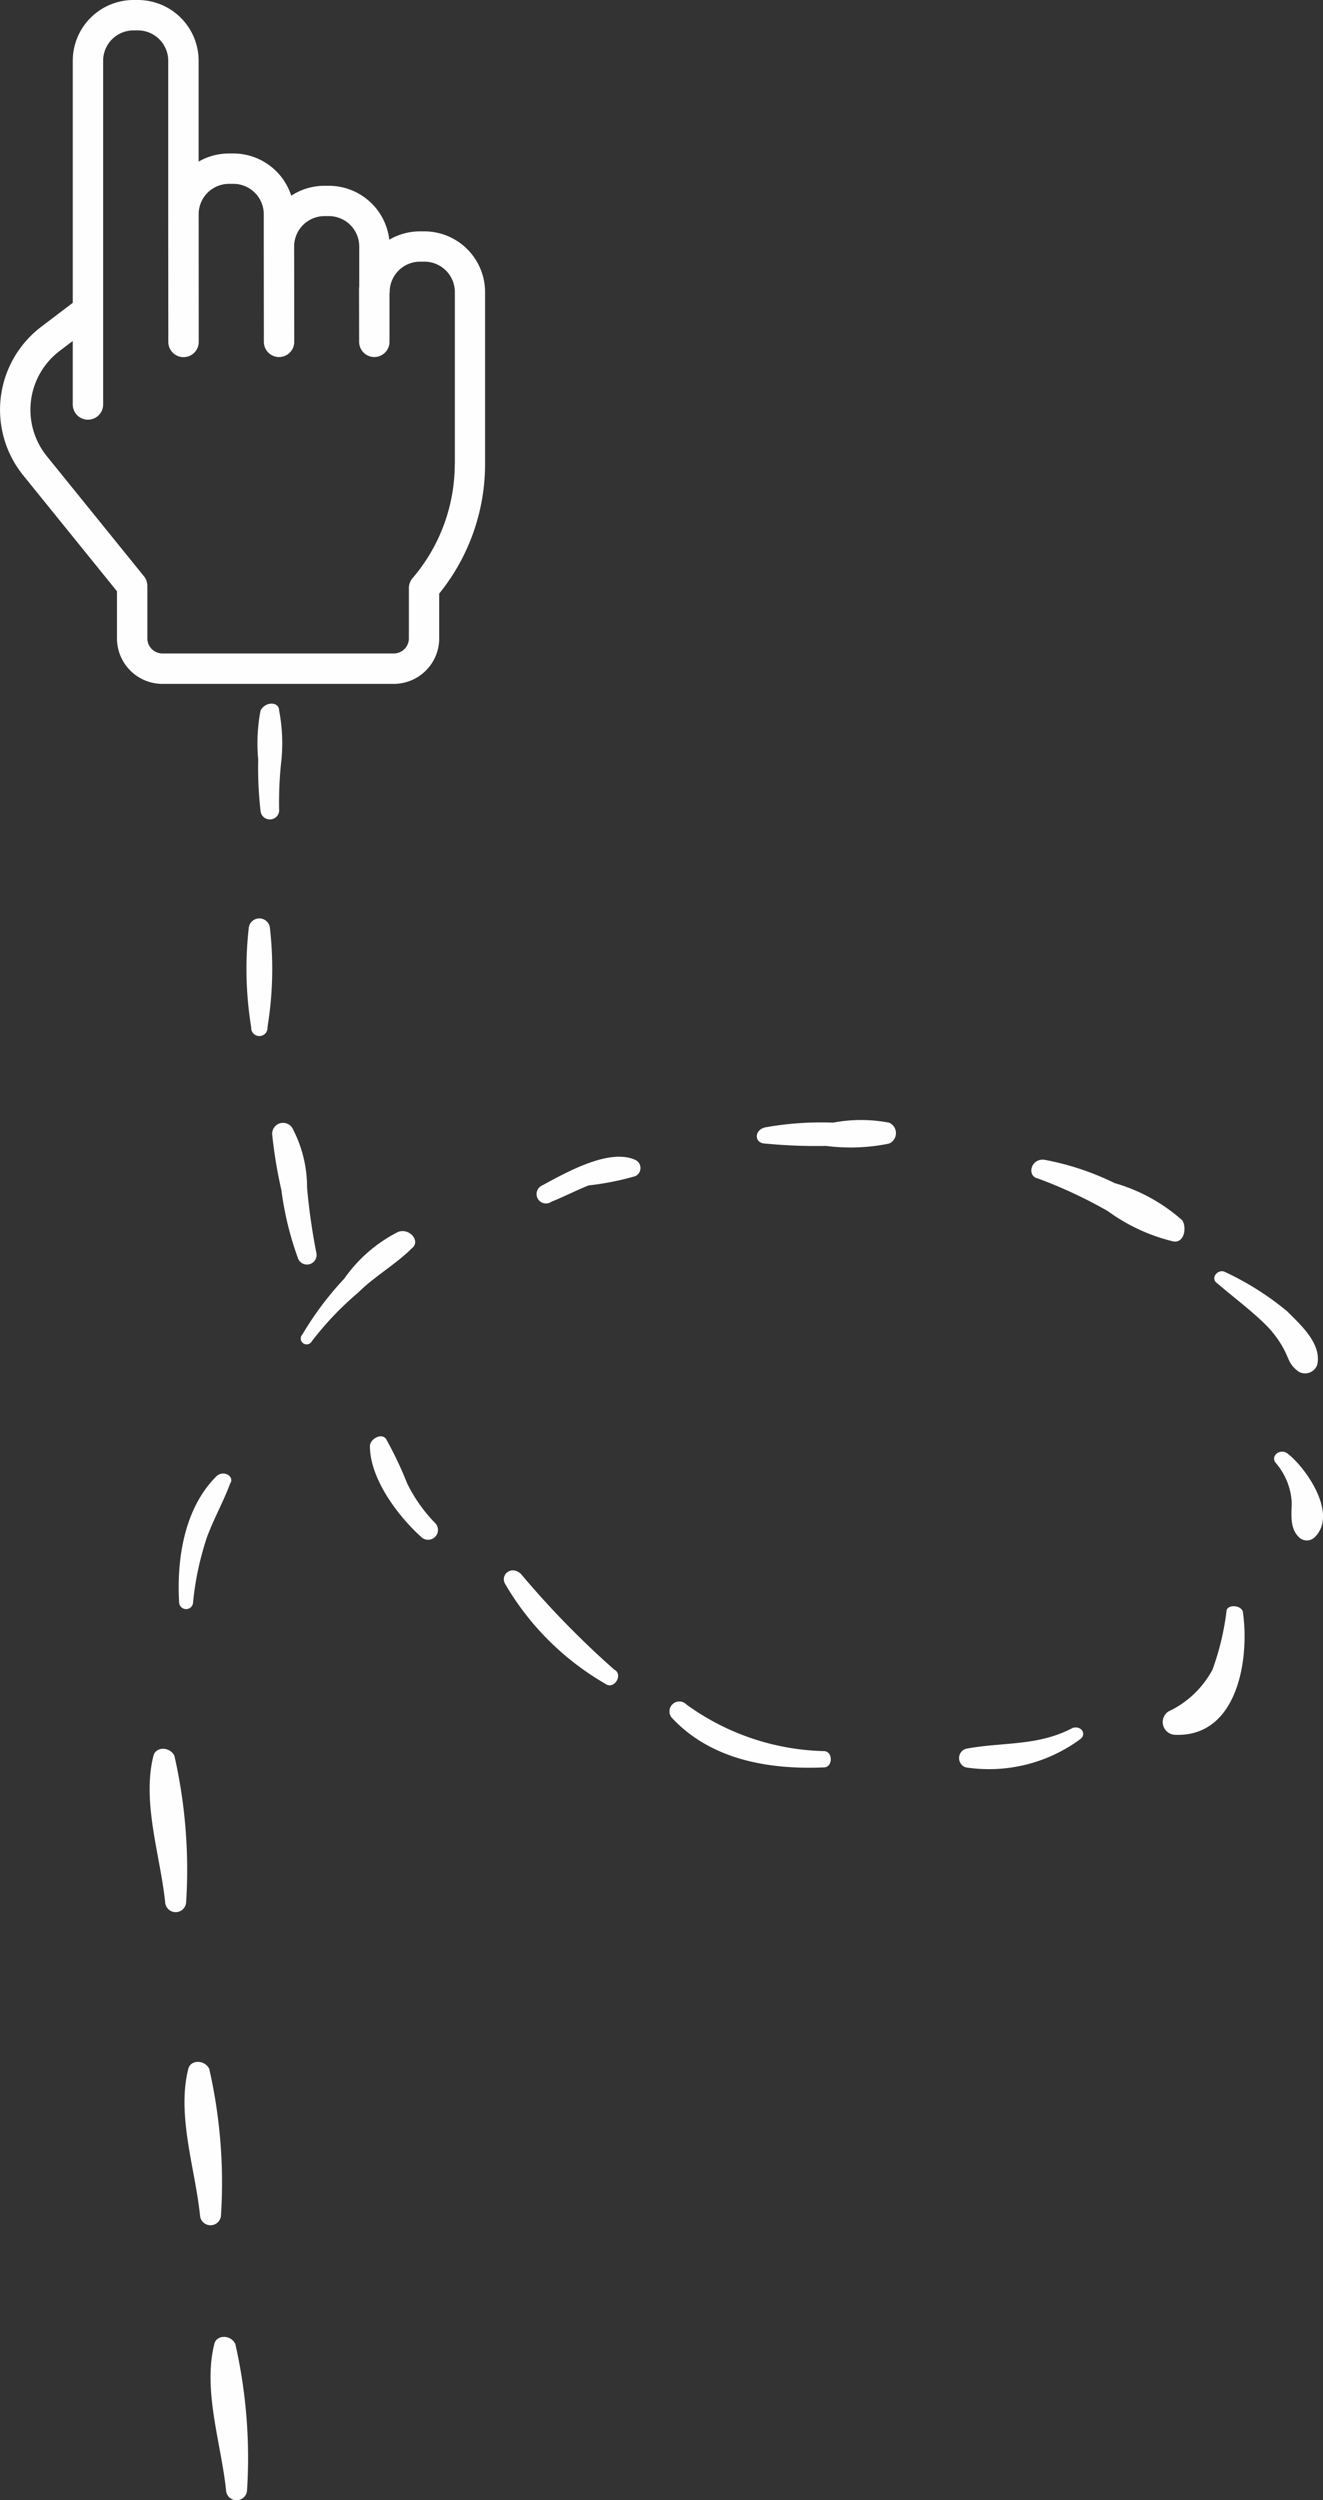 <svg xmlns="http://www.w3.org/2000/svg" width="67.648" height="127.834" viewBox="0 0 67.648 127.834">
  <rect x="0" y="0" width="67.648" height="127.834" fill="#333333" stroke="none"/>
  <g id="Group_5431" data-name="Group 5431" transform="translate(-3.002 9.72)" opacity="0.996">
    <g id="rotated-right-arrow-with-broken-line" transform="translate(70.65 26.258) rotate(90)">
      <g id="Group_2875" data-name="Group 2875" transform="translate(0 0)">
        <path id="Path_2011" data-name="Path 2011" d="M.357,1.708c2.38.6,5.118-.357,7.5-.6a.537.537,0,0,0,0-1.071,26.28,26.28,0,0,0-7.5.6C-.119.875-.119,1.589.357,1.708Z" transform="translate(53.439 58.094)" fill="#fff"/>
        <path id="Path_3117" data-name="Path 3117" d="M.357,1.708c2.38.6,5.118-.357,7.5-.6a.537.537,0,0,0,0-1.071,26.28,26.28,0,0,0-7.5.6C-.119.875-.119,1.589.357,1.708Z" transform="translate(69.448 56.312)" fill="#fff"/>
        <path id="Path_3118" data-name="Path 3118" d="M.357,1.708c2.38.6,5.118-.357,7.5-.6a.537.537,0,0,0,0-1.071,26.28,26.28,0,0,0-7.5.6C-.119.875-.119,1.589.357,1.708Z" transform="translate(83.509 54.98)" fill="#fff"/>
        <path id="Path_2012" data-name="Path 2012" d="M.148.769c1.666,1.666,4.285,2.023,6.427,1.9a.357.357,0,1,0,0-.714,15.07,15.07,0,0,1-3.332-.714C2.29.888,1.457.412.5.055.148-.183-.209.412.148.769Z" transform="translate(39.366 55.82)" fill="#fff"/>
        <path id="Path_2013" data-name="Path 2013" d="M.048.887a7.5,7.5,0,0,0,2.38,2.737A16.277,16.277,0,0,0,5.284,5.767a.3.3,0,1,0,.357-.476,15.9,15.9,0,0,1-2.5-2.38C2.309,2.077,1.714,1.006.881.173.524-.3-.19.292.048.887Z" transform="translate(26.969 46.418)" fill="#fff"/>
        <path id="Path_2014" data-name="Path 2014" d="M1.47,5.028A.481.481,0,1,0,2.3,4.552c-.238-.6-.6-1.309-.833-1.9A14.04,14.04,0,0,0,.995.268a.458.458,0,0,0-.833,0C-.434,1.577.756,3.719,1.47,5.028Z" transform="translate(23.166 34.898)" fill="#fff"/>
        <path id="Path_2015" data-name="Path 2015" d="M.138,3.213A16.279,16.279,0,0,0,.376,6.665c.119.6.833.6.833,0A26.9,26.9,0,0,0,1.328,3.57,9.727,9.727,0,0,0,1.209.357a.58.58,0,0,0-1.071,0A7.676,7.676,0,0,0,.138,3.213Z" transform="translate(21.286 21.836)" fill="#fff"/>
        <path id="Path_2016" data-name="Path 2016" d="M.962,7.494a24.021,24.021,0,0,1,1.666-3.57A9.426,9.426,0,0,0,4.176.591C4.295,0,3.462-.123,3.1.115A8.893,8.893,0,0,0,1.2,3.567,13.987,13.987,0,0,0,.01,7.137C-.109,7.851.844,8.089.962,7.494Z" transform="translate(23.317 7.082)" fill="#fff"/>
        <path id="Path_2017" data-name="Path 2017" d="M.614,5.152c.714-.833,1.428-1.785,2.142-2.5A5.284,5.284,0,0,1,4.065,1.7c.476-.238.714-.238,1.071-.714A.658.658,0,0,0,4.78.034C3.708-.2,2.756.867,2.042,1.581A14.7,14.7,0,0,0,.019,4.794C-.1,5.152.376,5.509.614,5.152Z" transform="translate(29.021 0.26)" fill="#fff"/>
        <path id="Path_2018" data-name="Path 2018" d="M.553,2.436A3.376,3.376,0,0,1,2.577,1.6c.6,0,1.309.119,1.785-.357a.575.575,0,0,0,0-.833C3.172-.777.791.889.077,1.841-.161,2.2.2,2.674.553,2.436Z" transform="translate(38.246 0)" fill="#fff"/>
        <path id="Path_2019" data-name="Path 2019" d="M.268.925a13.513,13.513,0,0,1,2.975.714A4.93,4.93,0,0,1,5.386,3.9a.652.652,0,0,0,1.19-.357C6.695.33,2.648-.266.268.091-.089.21-.089.925.268.925Z" transform="translate(46.149 4.011)" fill="#fff"/>
        <path id="Path_2020" data-name="Path 2020" d="M.019.529C.971,2.314.733,4.1,1.09,6a.5.5,0,0,0,.952,0A7.866,7.866,0,0,0,.614.172C.376-.185-.1.053.019.529Z" transform="translate(52.349 12.262)" fill="#fff"/>
        <path id="Path_2021" data-name="Path 2021" d="M.871,8.093c2.142-2.023,2.618-5,2.5-7.736,0-.476-.833-.476-.833,0A12.453,12.453,0,0,1,.157,7.379.505.505,0,1,0,.871,8.093Z" transform="translate(51.02 25.168)" fill="#fff"/>
        <path id="Path_2022" data-name="Path 2022" d="M.673,5.791A14.067,14.067,0,0,0,5.791.673C6.148.2,5.315-.279,5.077.2A46.086,46.086,0,0,1,.2,4.958C-.279,5.434.2,6.029.673,5.791Z" transform="translate(44.315 36.04)" fill="#fff"/>
        <path id="Path_2023" data-name="Path 2023" d="M.5,3.489c1.666,0,3.57-1.428,4.642-2.618A.5.5,0,1,0,4.432.157,7.819,7.819,0,0,1,2.409,1.585,19.418,19.418,0,0,0,.148,2.656C-.209,2.894.148,3.489.5,3.489Z" transform="translate(37.462 45.244)" fill="#fff"/>
        <path id="Path_2024" data-name="Path 2024" d="M.583,2.273A23.832,23.832,0,0,0,3.439,1.8,16.252,16.252,0,0,0,6.891.964.491.491,0,0,0,6.653.012,32.081,32.081,0,0,1,3.32.488,6.453,6.453,0,0,0,.345,1.2.558.558,0,0,0,.583,2.273Z" transform="translate(21.435 51.459)" fill="#fff"/>
        <path id="Path_2025" data-name="Path 2025" d="M.446,1.226a18.543,18.543,0,0,0,5.118-.119.418.418,0,1,0,0-.833A18.442,18.442,0,0,0,.446.155.545.545,0,0,0,.446,1.226Z" transform="translate(10.979 53.697)" fill="#fff"/>
        <path id="Path_2026" data-name="Path 2026" d="M.357,1.1a8.823,8.823,0,0,0,2.5.119A19.285,19.285,0,0,0,5.475,1.1a.477.477,0,0,0,0-.952A19.282,19.282,0,0,1,2.857.03a8.824,8.824,0,0,0-2.5.119C-.119.149-.119.863.357,1.1Z" transform="translate(0 53.226)" fill="#fff"/>
      </g>
    </g>
    <g id="click-2383" transform="translate(-33.74 -9.72)">
      <path id="Path_3372" data-name="Path 3372" d="M58.443,11.83h-.226a3.087,3.087,0,0,0-1.571.427A3.11,3.11,0,0,0,53.56,9.5h-.226a3.089,3.089,0,0,0-1.7.507,3.111,3.111,0,0,0-2.958-2.159h-.226a3.087,3.087,0,0,0-1.552.416V3.106A3.109,3.109,0,0,0,43.794,0h-.226a3.109,3.109,0,0,0-3.105,3.106V15.484l-1.611,1.223a5.331,5.331,0,0,0-.921,7.6l4.792,5.924v2.412a2.328,2.328,0,0,0,2.325,2.325H56.879A2.327,2.327,0,0,0,59.2,32.642V30.35a10.53,10.53,0,0,0,2.345-6.612v-8.8A3.109,3.109,0,0,0,58.443,11.83Zm1.552,11.908a8.975,8.975,0,0,1-2.137,5.8.777.777,0,0,0-.209.53v2.575a.771.771,0,0,1-.77.77H45.047a.772.772,0,0,1-.771-.77V29.955a.777.777,0,0,0-.173-.489l-4.965-6.138a3.777,3.777,0,0,1,.653-5.384l.671-.51v3.248a.777.777,0,1,0,1.554,0V3.106a1.553,1.553,0,0,1,1.551-1.552h.226a1.553,1.553,0,0,1,1.551,1.552v7.849h0l.005,6.529a.777.777,0,0,0,.777.777h0a.777.777,0,0,0,.777-.777L46.9,10.956A1.554,1.554,0,0,1,48.451,9.4h.226a1.554,1.554,0,0,1,1.552,1.552v1.652h0l.005,4.876a.777.777,0,0,0,.777.776h0a.777.777,0,0,0,.776-.778l-.005-4.876a1.553,1.553,0,0,1,1.551-1.552h.226a1.554,1.554,0,0,1,1.552,1.552v2.065a.706.706,0,0,0-.01.1l.005,2.712a.777.777,0,0,0,.777.776h0a.777.777,0,0,0,.775-.778l0-2.453a.742.742,0,0,0,.009-.093,1.553,1.553,0,0,1,1.551-1.552h.226A1.554,1.554,0,0,1,60,14.937v8.8Z" transform="translate(0)" fill="#fff"/>
    </g>
  </g>
</svg>
